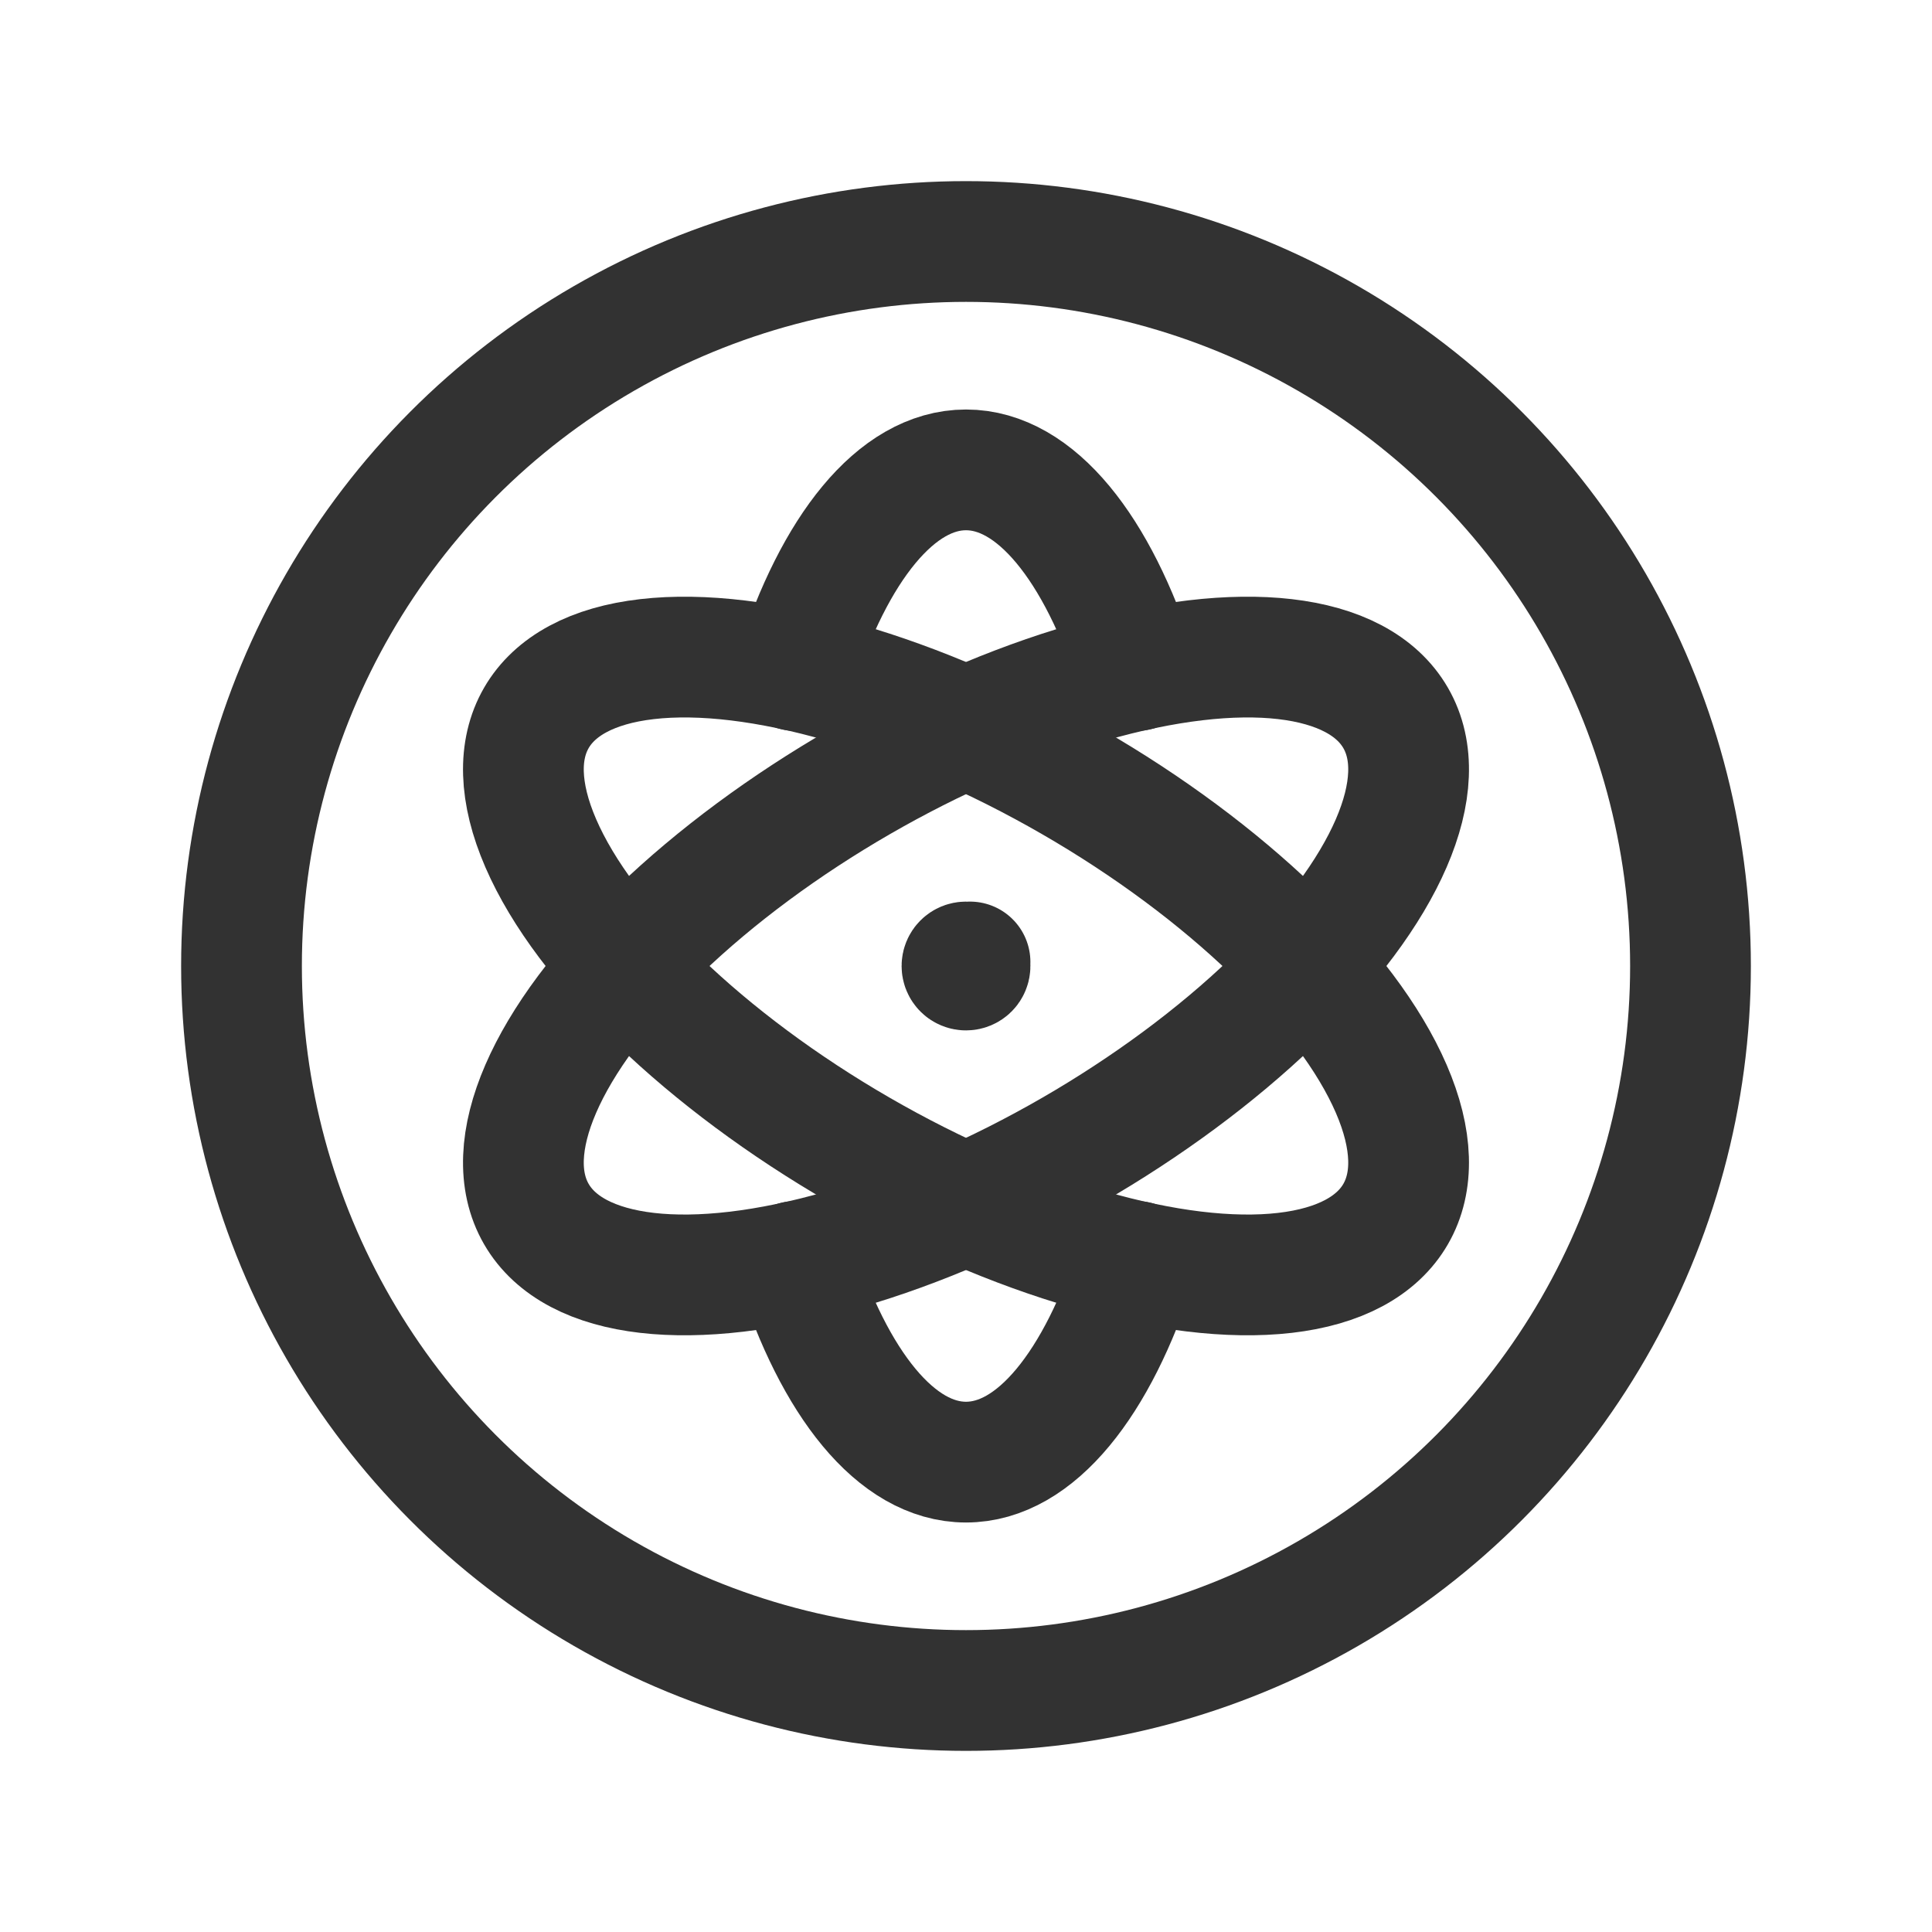 <?xml version="1.0" encoding="UTF-8"?><svg version="1.1" viewBox="0 0 24 24" xmlns="http://www.w3.org/2000/svg" xmlns:xlink="http://www.w3.org/1999/xlink"><g transform="matrix(1 0 0 1 -4.392 16.392)"><ellipse cx="12" cy="12" rx="2.641" ry="6.163" fill="none" stroke="#323232" stroke-linecap="round" stroke-linejoin="round" stroke-width="1.5" transform="matrix(.5 -.866 .866 .5 0 0)"></ellipse></g><g transform="matrix(1 0 0 1 -4.392 7.608)"><ellipse cx="12" cy="12" rx="6.163" ry="2.641" fill="none" stroke="#323232" stroke-linecap="round" stroke-linejoin="round" stroke-width="1.5" transform="matrix(.866 -.5 .5 .866 0 0)"></ellipse></g><g stroke-linecap="round" stroke-width="1.5" stroke="#323232" fill="none" stroke-linejoin="round"><path d="M14.119 15.67c-.482 1.51-1.25 2.493-2.119 2.493 -.869 0-1.637-.983-2.119-2.493"></path><path d="M9.881 8.33c.482-1.51 1.25-2.493 2.119-2.493 .869 0 1.637.983 2.119 2.493"></path><circle cx="12" cy="12" r="9"></circle><path d="M12.05 12v0c0 .028-.022.05-.05.05 -.028 0-.05-.022-.05-.05 0-.028.022-.05.05-.05h-2.18557e-09c.028-1.20706e-09.05.022.05.05 0 0 0 1.77636e-15 0 1.77636e-15v0"></path></g><path fill="none" d="M0 0h24v24h-24Z"></path></svg>
